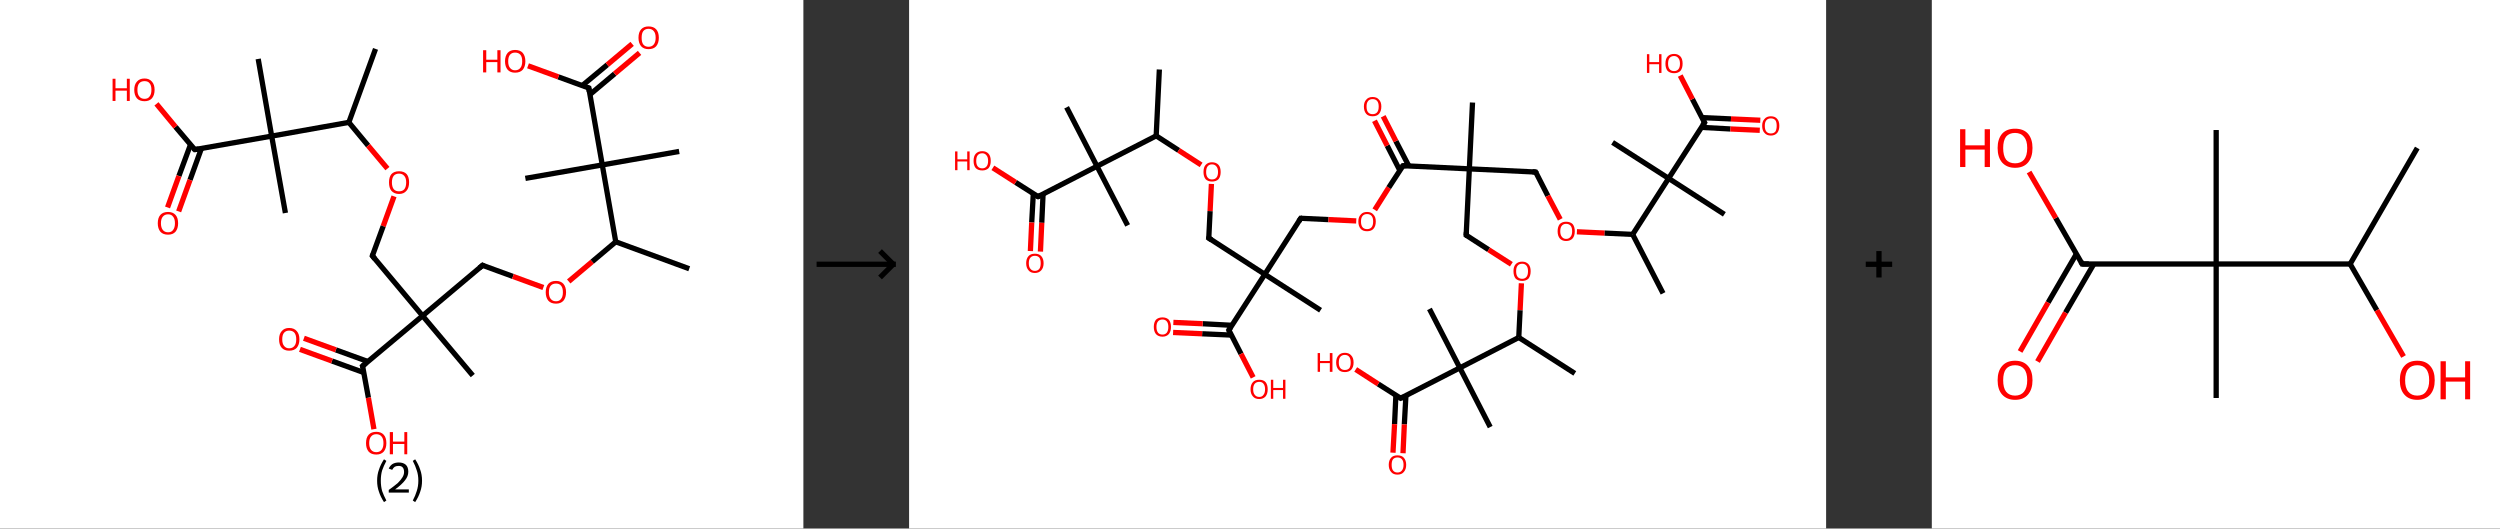 <?xml version='1.0' encoding='ASCII' standalone='yes'?>
<svg xmlns="http://www.w3.org/2000/svg" xmlns:xlink="http://www.w3.org/1999/xlink" version="1.1" width="946.0px" viewBox="0 0 946.0 200.0" height="200.0px">
  <rect x="0" y="0" width="946.0" height="200.0" fill="#333333" stroke="none"/>
  <g>
    <g transform="translate(0, 0) scale(1 1) "><!-- END OF HEADER -->
<rect style="opacity:1.0;fill:#FFFFFF;stroke:none" width="304.0" height="200.0" x="0.0" y="0.0"> </rect>
<path class="bond-0 atom-0 atom-1" d="M 142.1,18.5 L 132.0,46.3" style="fill:none;fill-rule:evenodd;stroke:#000000;stroke-width:2.0px;stroke-linecap:butt;stroke-linejoin:miter;stroke-opacity:1"/>
<path class="bond-1 atom-1 atom-2" d="M 132.0,46.3 L 139.3,55.1" style="fill:none;fill-rule:evenodd;stroke:#000000;stroke-width:2.0px;stroke-linecap:butt;stroke-linejoin:miter;stroke-opacity:1"/>
<path class="bond-1 atom-1 atom-2" d="M 139.3,55.1 L 146.6,63.8" style="fill:none;fill-rule:evenodd;stroke:#FF0000;stroke-width:2.0px;stroke-linecap:butt;stroke-linejoin:miter;stroke-opacity:1"/>
<path class="bond-2 atom-2 atom-3" d="M 149.1,74.3 L 145.0,85.6" style="fill:none;fill-rule:evenodd;stroke:#FF0000;stroke-width:2.0px;stroke-linecap:butt;stroke-linejoin:miter;stroke-opacity:1"/>
<path class="bond-2 atom-2 atom-3" d="M 145.0,85.6 L 140.9,96.8" style="fill:none;fill-rule:evenodd;stroke:#000000;stroke-width:2.0px;stroke-linecap:butt;stroke-linejoin:miter;stroke-opacity:1"/>
<path class="bond-3 atom-3 atom-4" d="M 140.9,96.8 L 159.9,119.5" style="fill:none;fill-rule:evenodd;stroke:#000000;stroke-width:2.0px;stroke-linecap:butt;stroke-linejoin:miter;stroke-opacity:1"/>
<path class="bond-4 atom-4 atom-5" d="M 159.9,119.5 L 178.9,142.1" style="fill:none;fill-rule:evenodd;stroke:#000000;stroke-width:2.0px;stroke-linecap:butt;stroke-linejoin:miter;stroke-opacity:1"/>
<path class="bond-5 atom-4 atom-6" d="M 159.9,119.5 L 182.6,100.4" style="fill:none;fill-rule:evenodd;stroke:#000000;stroke-width:2.0px;stroke-linecap:butt;stroke-linejoin:miter;stroke-opacity:1"/>
<path class="bond-6 atom-6 atom-7" d="M 182.6,100.4 L 194.1,104.6" style="fill:none;fill-rule:evenodd;stroke:#000000;stroke-width:2.0px;stroke-linecap:butt;stroke-linejoin:miter;stroke-opacity:1"/>
<path class="bond-6 atom-6 atom-7" d="M 194.1,104.6 L 205.6,108.8" style="fill:none;fill-rule:evenodd;stroke:#FF0000;stroke-width:2.0px;stroke-linecap:butt;stroke-linejoin:miter;stroke-opacity:1"/>
<path class="bond-7 atom-7 atom-8" d="M 215.2,106.5 L 224.1,99.0" style="fill:none;fill-rule:evenodd;stroke:#FF0000;stroke-width:2.0px;stroke-linecap:butt;stroke-linejoin:miter;stroke-opacity:1"/>
<path class="bond-7 atom-7 atom-8" d="M 224.1,99.0 L 233.0,91.5" style="fill:none;fill-rule:evenodd;stroke:#000000;stroke-width:2.0px;stroke-linecap:butt;stroke-linejoin:miter;stroke-opacity:1"/>
<path class="bond-8 atom-8 atom-9" d="M 233.0,91.5 L 260.8,101.7" style="fill:none;fill-rule:evenodd;stroke:#000000;stroke-width:2.0px;stroke-linecap:butt;stroke-linejoin:miter;stroke-opacity:1"/>
<path class="bond-9 atom-8 atom-10" d="M 233.0,91.5 L 227.9,62.4" style="fill:none;fill-rule:evenodd;stroke:#000000;stroke-width:2.0px;stroke-linecap:butt;stroke-linejoin:miter;stroke-opacity:1"/>
<path class="bond-10 atom-10 atom-11" d="M 227.9,62.4 L 198.8,67.5" style="fill:none;fill-rule:evenodd;stroke:#000000;stroke-width:2.0px;stroke-linecap:butt;stroke-linejoin:miter;stroke-opacity:1"/>
<path class="bond-11 atom-10 atom-12" d="M 227.9,62.4 L 257.0,57.3" style="fill:none;fill-rule:evenodd;stroke:#000000;stroke-width:2.0px;stroke-linecap:butt;stroke-linejoin:miter;stroke-opacity:1"/>
<path class="bond-12 atom-10 atom-13" d="M 227.9,62.4 L 222.8,33.3" style="fill:none;fill-rule:evenodd;stroke:#000000;stroke-width:2.0px;stroke-linecap:butt;stroke-linejoin:miter;stroke-opacity:1"/>
<path class="bond-13 atom-13 atom-14" d="M 223.2,35.8 L 232.6,27.9" style="fill:none;fill-rule:evenodd;stroke:#000000;stroke-width:2.0px;stroke-linecap:butt;stroke-linejoin:miter;stroke-opacity:1"/>
<path class="bond-13 atom-13 atom-14" d="M 232.6,27.9 L 242.0,20.0" style="fill:none;fill-rule:evenodd;stroke:#FF0000;stroke-width:2.0px;stroke-linecap:butt;stroke-linejoin:miter;stroke-opacity:1"/>
<path class="bond-13 atom-13 atom-14" d="M 220.3,32.4 L 229.8,24.5" style="fill:none;fill-rule:evenodd;stroke:#000000;stroke-width:2.0px;stroke-linecap:butt;stroke-linejoin:miter;stroke-opacity:1"/>
<path class="bond-13 atom-13 atom-14" d="M 229.8,24.5 L 239.2,16.6" style="fill:none;fill-rule:evenodd;stroke:#FF0000;stroke-width:2.0px;stroke-linecap:butt;stroke-linejoin:miter;stroke-opacity:1"/>
<path class="bond-14 atom-13 atom-15" d="M 222.8,33.3 L 211.3,29.1" style="fill:none;fill-rule:evenodd;stroke:#000000;stroke-width:2.0px;stroke-linecap:butt;stroke-linejoin:miter;stroke-opacity:1"/>
<path class="bond-14 atom-13 atom-15" d="M 211.3,29.1 L 199.8,24.9" style="fill:none;fill-rule:evenodd;stroke:#FF0000;stroke-width:2.0px;stroke-linecap:butt;stroke-linejoin:miter;stroke-opacity:1"/>
<path class="bond-15 atom-4 atom-16" d="M 159.9,119.5 L 137.2,138.5" style="fill:none;fill-rule:evenodd;stroke:#000000;stroke-width:2.0px;stroke-linecap:butt;stroke-linejoin:miter;stroke-opacity:1"/>
<path class="bond-16 atom-16 atom-17" d="M 139.2,136.8 L 127.1,132.4" style="fill:none;fill-rule:evenodd;stroke:#000000;stroke-width:2.0px;stroke-linecap:butt;stroke-linejoin:miter;stroke-opacity:1"/>
<path class="bond-16 atom-16 atom-17" d="M 127.1,132.4 L 115.0,128.0" style="fill:none;fill-rule:evenodd;stroke:#FF0000;stroke-width:2.0px;stroke-linecap:butt;stroke-linejoin:miter;stroke-opacity:1"/>
<path class="bond-16 atom-16 atom-17" d="M 137.7,141.0 L 125.6,136.6" style="fill:none;fill-rule:evenodd;stroke:#000000;stroke-width:2.0px;stroke-linecap:butt;stroke-linejoin:miter;stroke-opacity:1"/>
<path class="bond-16 atom-16 atom-17" d="M 125.6,136.6 L 113.5,132.2" style="fill:none;fill-rule:evenodd;stroke:#FF0000;stroke-width:2.0px;stroke-linecap:butt;stroke-linejoin:miter;stroke-opacity:1"/>
<path class="bond-17 atom-16 atom-18" d="M 137.2,138.5 L 139.4,150.5" style="fill:none;fill-rule:evenodd;stroke:#000000;stroke-width:2.0px;stroke-linecap:butt;stroke-linejoin:miter;stroke-opacity:1"/>
<path class="bond-17 atom-16 atom-18" d="M 139.4,150.5 L 141.5,162.4" style="fill:none;fill-rule:evenodd;stroke:#FF0000;stroke-width:2.0px;stroke-linecap:butt;stroke-linejoin:miter;stroke-opacity:1"/>
<path class="bond-18 atom-1 atom-19" d="M 132.0,46.3 L 102.8,51.5" style="fill:none;fill-rule:evenodd;stroke:#000000;stroke-width:2.0px;stroke-linecap:butt;stroke-linejoin:miter;stroke-opacity:1"/>
<path class="bond-19 atom-19 atom-20" d="M 102.8,51.5 L 97.7,22.3" style="fill:none;fill-rule:evenodd;stroke:#000000;stroke-width:2.0px;stroke-linecap:butt;stroke-linejoin:miter;stroke-opacity:1"/>
<path class="bond-20 atom-19 atom-21" d="M 102.8,51.5 L 108.0,80.6" style="fill:none;fill-rule:evenodd;stroke:#000000;stroke-width:2.0px;stroke-linecap:butt;stroke-linejoin:miter;stroke-opacity:1"/>
<path class="bond-21 atom-19 atom-22" d="M 102.8,51.5 L 73.7,56.6" style="fill:none;fill-rule:evenodd;stroke:#000000;stroke-width:2.0px;stroke-linecap:butt;stroke-linejoin:miter;stroke-opacity:1"/>
<path class="bond-22 atom-22 atom-23" d="M 72.1,54.7 L 67.7,66.6" style="fill:none;fill-rule:evenodd;stroke:#000000;stroke-width:2.0px;stroke-linecap:butt;stroke-linejoin:miter;stroke-opacity:1"/>
<path class="bond-22 atom-22 atom-23" d="M 67.7,66.6 L 63.4,78.5" style="fill:none;fill-rule:evenodd;stroke:#FF0000;stroke-width:2.0px;stroke-linecap:butt;stroke-linejoin:miter;stroke-opacity:1"/>
<path class="bond-22 atom-22 atom-23" d="M 76.2,56.2 L 71.9,68.1" style="fill:none;fill-rule:evenodd;stroke:#000000;stroke-width:2.0px;stroke-linecap:butt;stroke-linejoin:miter;stroke-opacity:1"/>
<path class="bond-22 atom-22 atom-23" d="M 71.9,68.1 L 67.6,80.0" style="fill:none;fill-rule:evenodd;stroke:#FF0000;stroke-width:2.0px;stroke-linecap:butt;stroke-linejoin:miter;stroke-opacity:1"/>
<path class="bond-23 atom-22 atom-24" d="M 73.7,56.6 L 66.4,48.0" style="fill:none;fill-rule:evenodd;stroke:#000000;stroke-width:2.0px;stroke-linecap:butt;stroke-linejoin:miter;stroke-opacity:1"/>
<path class="bond-23 atom-22 atom-24" d="M 66.4,48.0 L 59.2,39.3" style="fill:none;fill-rule:evenodd;stroke:#FF0000;stroke-width:2.0px;stroke-linecap:butt;stroke-linejoin:miter;stroke-opacity:1"/>
<path d="M 141.1,96.2 L 140.9,96.8 L 141.8,97.9" style="fill:none;stroke:#000000;stroke-width:2.0px;stroke-linecap:butt;stroke-linejoin:miter;stroke-opacity:1;"/>
<path d="M 181.4,101.4 L 182.6,100.4 L 183.1,100.7" style="fill:none;stroke:#000000;stroke-width:2.0px;stroke-linecap:butt;stroke-linejoin:miter;stroke-opacity:1;"/>
<path d="M 223.0,34.7 L 222.8,33.3 L 222.2,33.1" style="fill:none;stroke:#000000;stroke-width:2.0px;stroke-linecap:butt;stroke-linejoin:miter;stroke-opacity:1;"/>
<path d="M 138.4,137.5 L 137.2,138.5 L 137.4,139.1" style="fill:none;stroke:#000000;stroke-width:2.0px;stroke-linecap:butt;stroke-linejoin:miter;stroke-opacity:1;"/>
<path d="M 75.2,56.4 L 73.7,56.6 L 73.3,56.2" style="fill:none;stroke:#000000;stroke-width:2.0px;stroke-linecap:butt;stroke-linejoin:miter;stroke-opacity:1;"/>
<path class="atom-2" d="M 147.2 69.0 Q 147.2 67.0, 148.1 65.9 Q 149.1 64.8, 151.0 64.8 Q 152.9 64.8, 153.9 65.9 Q 154.8 67.0, 154.8 69.0 Q 154.8 71.1, 153.8 72.2 Q 152.8 73.4, 151.0 73.4 Q 149.2 73.4, 148.1 72.2 Q 147.2 71.1, 147.2 69.0 M 151.0 72.4 Q 152.3 72.4, 153.0 71.6 Q 153.7 70.7, 153.7 69.0 Q 153.7 67.4, 153.0 66.6 Q 152.3 65.7, 151.0 65.7 Q 149.7 65.7, 149.0 66.5 Q 148.3 67.4, 148.3 69.0 Q 148.3 70.7, 149.0 71.6 Q 149.7 72.4, 151.0 72.4 " fill="#FF0000"/>
<path class="atom-7" d="M 206.5 110.6 Q 206.5 108.6, 207.5 107.4 Q 208.5 106.3, 210.4 106.3 Q 212.2 106.3, 213.2 107.4 Q 214.2 108.6, 214.2 110.6 Q 214.2 112.6, 213.2 113.8 Q 212.2 114.9, 210.4 114.9 Q 208.5 114.9, 207.5 113.8 Q 206.5 112.6, 206.5 110.6 M 210.4 114.0 Q 211.7 114.0, 212.3 113.1 Q 213.0 112.3, 213.0 110.6 Q 213.0 108.9, 212.3 108.1 Q 211.7 107.3, 210.4 107.3 Q 209.1 107.3, 208.4 108.1 Q 207.7 108.9, 207.7 110.6 Q 207.7 112.3, 208.4 113.1 Q 209.1 114.0, 210.4 114.0 " fill="#FF0000"/>
<path class="atom-14" d="M 241.6 14.3 Q 241.6 12.2, 242.6 11.1 Q 243.6 10.0, 245.4 10.0 Q 247.3 10.0, 248.3 11.1 Q 249.3 12.2, 249.3 14.3 Q 249.3 16.3, 248.3 17.5 Q 247.3 18.6, 245.4 18.6 Q 243.6 18.6, 242.6 17.5 Q 241.6 16.3, 241.6 14.3 M 245.4 17.7 Q 246.7 17.7, 247.4 16.8 Q 248.1 15.9, 248.1 14.3 Q 248.1 12.6, 247.4 11.8 Q 246.7 10.9, 245.4 10.9 Q 244.1 10.9, 243.4 11.8 Q 242.8 12.6, 242.8 14.3 Q 242.8 16.0, 243.4 16.8 Q 244.1 17.7, 245.4 17.7 " fill="#FF0000"/>
<path class="atom-15" d="M 182.8 19.0 L 184.0 19.0 L 184.0 22.6 L 188.2 22.6 L 188.2 19.0 L 189.4 19.0 L 189.4 27.4 L 188.2 27.4 L 188.2 23.5 L 184.0 23.5 L 184.0 27.4 L 182.8 27.4 L 182.8 19.0 " fill="#FF0000"/>
<path class="atom-15" d="M 191.1 23.2 Q 191.1 21.2, 192.1 20.0 Q 193.1 18.9, 194.9 18.9 Q 196.8 18.9, 197.8 20.0 Q 198.8 21.2, 198.8 23.2 Q 198.8 25.2, 197.8 26.4 Q 196.8 27.5, 194.9 27.5 Q 193.1 27.5, 192.1 26.4 Q 191.1 25.2, 191.1 23.2 M 194.9 26.6 Q 196.2 26.6, 196.9 25.7 Q 197.6 24.9, 197.6 23.2 Q 197.6 21.5, 196.9 20.7 Q 196.2 19.9, 194.9 19.9 Q 193.7 19.9, 193.0 20.7 Q 192.3 21.5, 192.3 23.2 Q 192.3 24.9, 193.0 25.7 Q 193.7 26.6, 194.9 26.6 " fill="#FF0000"/>
<path class="atom-17" d="M 105.6 128.4 Q 105.6 126.4, 106.6 125.3 Q 107.6 124.1, 109.4 124.1 Q 111.3 124.1, 112.3 125.3 Q 113.3 126.4, 113.3 128.4 Q 113.3 130.4, 112.3 131.6 Q 111.3 132.7, 109.4 132.7 Q 107.6 132.7, 106.6 131.6 Q 105.6 130.5, 105.6 128.4 M 109.4 131.8 Q 110.7 131.8, 111.4 130.9 Q 112.1 130.1, 112.1 128.4 Q 112.1 126.8, 111.4 125.9 Q 110.7 125.1, 109.4 125.1 Q 108.2 125.1, 107.5 125.9 Q 106.8 126.7, 106.8 128.4 Q 106.8 130.1, 107.5 130.9 Q 108.2 131.8, 109.4 131.8 " fill="#FF0000"/>
<path class="atom-18" d="M 138.5 167.7 Q 138.5 165.6, 139.5 164.5 Q 140.5 163.4, 142.4 163.4 Q 144.2 163.4, 145.2 164.5 Q 146.2 165.6, 146.2 167.7 Q 146.2 169.7, 145.2 170.9 Q 144.2 172.0, 142.4 172.0 Q 140.5 172.0, 139.5 170.9 Q 138.5 169.7, 138.5 167.7 M 142.4 171.1 Q 143.7 171.1, 144.4 170.2 Q 145.1 169.3, 145.1 167.7 Q 145.1 166.0, 144.4 165.2 Q 143.7 164.3, 142.4 164.3 Q 141.1 164.3, 140.4 165.2 Q 139.7 166.0, 139.7 167.7 Q 139.7 169.3, 140.4 170.2 Q 141.1 171.1, 142.4 171.1 " fill="#FF0000"/>
<path class="atom-18" d="M 147.5 163.5 L 148.7 163.5 L 148.7 167.1 L 153.0 167.1 L 153.0 163.5 L 154.1 163.5 L 154.1 171.9 L 153.0 171.9 L 153.0 168.0 L 148.7 168.0 L 148.7 171.9 L 147.5 171.9 L 147.5 163.5 " fill="#FF0000"/>
<path class="atom-23" d="M 59.7 84.5 Q 59.7 82.4, 60.7 81.3 Q 61.7 80.2, 63.6 80.2 Q 65.4 80.2, 66.4 81.3 Q 67.4 82.4, 67.4 84.5 Q 67.4 86.5, 66.4 87.7 Q 65.4 88.8, 63.6 88.8 Q 61.7 88.8, 60.7 87.7 Q 59.7 86.5, 59.7 84.5 M 63.6 87.9 Q 64.9 87.9, 65.5 87.0 Q 66.2 86.1, 66.2 84.5 Q 66.2 82.8, 65.5 82.0 Q 64.9 81.1, 63.6 81.1 Q 62.3 81.1, 61.6 82.0 Q 60.9 82.8, 60.9 84.5 Q 60.9 86.1, 61.6 87.0 Q 62.3 87.9, 63.6 87.9 " fill="#FF0000"/>
<path class="atom-24" d="M 42.6 29.8 L 43.7 29.8 L 43.7 33.4 L 48.0 33.4 L 48.0 29.8 L 49.1 29.8 L 49.1 38.2 L 48.0 38.2 L 48.0 34.3 L 43.7 34.3 L 43.7 38.2 L 42.6 38.2 L 42.6 29.8 " fill="#FF0000"/>
<path class="atom-24" d="M 50.8 34.0 Q 50.8 32.0, 51.8 30.9 Q 52.8 29.7, 54.7 29.7 Q 56.5 29.7, 57.5 30.9 Q 58.5 32.0, 58.5 34.0 Q 58.5 36.0, 57.5 37.2 Q 56.5 38.3, 54.7 38.3 Q 52.8 38.3, 51.8 37.2 Q 50.8 36.0, 50.8 34.0 M 54.7 37.4 Q 56.0 37.4, 56.6 36.5 Q 57.3 35.7, 57.3 34.0 Q 57.3 32.3, 56.6 31.5 Q 56.0 30.7, 54.7 30.7 Q 53.4 30.7, 52.7 31.5 Q 52.0 32.3, 52.0 34.0 Q 52.0 35.7, 52.7 36.5 Q 53.4 37.4, 54.7 37.4 " fill="#FF0000"/>
<path class="legend" d="M 142.7 181.9 Q 142.7 179.6, 143.4 177.7 Q 144.0 175.8, 145.3 173.8 L 146.2 174.4 Q 145.2 176.3, 144.6 178.0 Q 144.1 179.7, 144.1 181.9 Q 144.1 184.0, 144.6 185.8 Q 145.2 187.5, 146.2 189.4 L 145.3 190.0 Q 144.0 188.0, 143.4 186.1 Q 142.7 184.2, 142.7 181.9 " fill="#000000"/>
<path class="legend" d="M 147.1 177.3 Q 147.6 176.2, 148.5 175.6 Q 149.5 175.0, 150.9 175.0 Q 152.6 175.0, 153.6 175.9 Q 154.5 176.8, 154.5 178.5 Q 154.5 180.2, 153.3 181.7 Q 152.1 183.3, 149.5 185.2 L 154.7 185.2 L 154.7 186.4 L 147.1 186.4 L 147.1 185.4 Q 149.2 183.9, 150.5 182.8 Q 151.7 181.6, 152.3 180.6 Q 152.9 179.6, 152.9 178.6 Q 152.9 177.5, 152.4 176.9 Q 151.9 176.3, 150.9 176.3 Q 150.0 176.3, 149.4 176.6 Q 148.8 177.0, 148.4 177.8 L 147.1 177.3 " fill="#000000"/>
<path class="legend" d="M 159.7 181.9 Q 159.7 184.2, 159.0 186.1 Q 158.4 188.0, 157.1 190.0 L 156.2 189.4 Q 157.2 187.5, 157.7 185.8 Q 158.3 184.0, 158.3 181.9 Q 158.3 179.7, 157.7 178.0 Q 157.2 176.3, 156.2 174.4 L 157.1 173.8 Q 158.4 175.8, 159.0 177.7 Q 159.7 179.6, 159.7 181.9 " fill="#000000"/>
</g>
    <g transform="translate(304.0, 0) scale(1 1) "><line x1="5" y1="100" x2="35" y2="100" style="stroke:rgb(0,0,0);stroke-width:2"/>
  <line x1="34" y1="100" x2="29" y2="95" style="stroke:rgb(0,0,0);stroke-width:2"/>
  <line x1="34" y1="100" x2="29" y2="105" style="stroke:rgb(0,0,0);stroke-width:2"/>
</g>
    <g transform="translate(344.0, 0) scale(1 1) "><!-- END OF HEADER -->
<rect style="opacity:1.0;fill:#FFFFFF;stroke:none" width="347.0" height="200.0" x="0.0" y="0.0"> </rect>
<path class="bond-0 atom-0 atom-1" d="M 94.7,26.3 L 93.5,51.4" style="fill:none;fill-rule:evenodd;stroke:#000000;stroke-width:2.0px;stroke-linecap:butt;stroke-linejoin:miter;stroke-opacity:1"/>
<path class="bond-1 atom-1 atom-2" d="M 93.5,51.4 L 102.0,56.9" style="fill:none;fill-rule:evenodd;stroke:#000000;stroke-width:2.0px;stroke-linecap:butt;stroke-linejoin:miter;stroke-opacity:1"/>
<path class="bond-1 atom-1 atom-2" d="M 102.0,56.9 L 110.5,62.4" style="fill:none;fill-rule:evenodd;stroke:#FF0000;stroke-width:2.0px;stroke-linecap:butt;stroke-linejoin:miter;stroke-opacity:1"/>
<path class="bond-2 atom-2 atom-3" d="M 114.4,69.6 L 113.9,79.9" style="fill:none;fill-rule:evenodd;stroke:#FF0000;stroke-width:2.0px;stroke-linecap:butt;stroke-linejoin:miter;stroke-opacity:1"/>
<path class="bond-2 atom-2 atom-3" d="M 113.9,79.9 L 113.4,90.1" style="fill:none;fill-rule:evenodd;stroke:#000000;stroke-width:2.0px;stroke-linecap:butt;stroke-linejoin:miter;stroke-opacity:1"/>
<path class="bond-3 atom-3 atom-4" d="M 113.4,90.1 L 134.6,103.8" style="fill:none;fill-rule:evenodd;stroke:#000000;stroke-width:2.0px;stroke-linecap:butt;stroke-linejoin:miter;stroke-opacity:1"/>
<path class="bond-4 atom-4 atom-5" d="M 134.6,103.8 L 155.7,117.4" style="fill:none;fill-rule:evenodd;stroke:#000000;stroke-width:2.0px;stroke-linecap:butt;stroke-linejoin:miter;stroke-opacity:1"/>
<path class="bond-5 atom-4 atom-6" d="M 134.6,103.8 L 148.2,82.6" style="fill:none;fill-rule:evenodd;stroke:#000000;stroke-width:2.0px;stroke-linecap:butt;stroke-linejoin:miter;stroke-opacity:1"/>
<path class="bond-6 atom-6 atom-7" d="M 148.2,82.6 L 158.7,83.1" style="fill:none;fill-rule:evenodd;stroke:#000000;stroke-width:2.0px;stroke-linecap:butt;stroke-linejoin:miter;stroke-opacity:1"/>
<path class="bond-6 atom-6 atom-7" d="M 158.7,83.1 L 169.2,83.6" style="fill:none;fill-rule:evenodd;stroke:#FF0000;stroke-width:2.0px;stroke-linecap:butt;stroke-linejoin:miter;stroke-opacity:1"/>
<path class="bond-7 atom-7 atom-8" d="M 176.2,79.4 L 181.5,71.0" style="fill:none;fill-rule:evenodd;stroke:#FF0000;stroke-width:2.0px;stroke-linecap:butt;stroke-linejoin:miter;stroke-opacity:1"/>
<path class="bond-7 atom-7 atom-8" d="M 181.5,71.0 L 186.9,62.7" style="fill:none;fill-rule:evenodd;stroke:#000000;stroke-width:2.0px;stroke-linecap:butt;stroke-linejoin:miter;stroke-opacity:1"/>
<path class="bond-8 atom-8 atom-9" d="M 189.1,62.8 L 184.2,53.4" style="fill:none;fill-rule:evenodd;stroke:#000000;stroke-width:2.0px;stroke-linecap:butt;stroke-linejoin:miter;stroke-opacity:1"/>
<path class="bond-8 atom-8 atom-9" d="M 184.2,53.4 L 179.4,44.0" style="fill:none;fill-rule:evenodd;stroke:#FF0000;stroke-width:2.0px;stroke-linecap:butt;stroke-linejoin:miter;stroke-opacity:1"/>
<path class="bond-8 atom-8 atom-9" d="M 185.7,64.5 L 180.9,55.1" style="fill:none;fill-rule:evenodd;stroke:#000000;stroke-width:2.0px;stroke-linecap:butt;stroke-linejoin:miter;stroke-opacity:1"/>
<path class="bond-8 atom-8 atom-9" d="M 180.9,55.1 L 176.1,45.7" style="fill:none;fill-rule:evenodd;stroke:#FF0000;stroke-width:2.0px;stroke-linecap:butt;stroke-linejoin:miter;stroke-opacity:1"/>
<path class="bond-9 atom-8 atom-10" d="M 186.9,62.7 L 212.0,63.9" style="fill:none;fill-rule:evenodd;stroke:#000000;stroke-width:2.0px;stroke-linecap:butt;stroke-linejoin:miter;stroke-opacity:1"/>
<path class="bond-10 atom-10 atom-11" d="M 212.0,63.9 L 213.2,38.8" style="fill:none;fill-rule:evenodd;stroke:#000000;stroke-width:2.0px;stroke-linecap:butt;stroke-linejoin:miter;stroke-opacity:1"/>
<path class="bond-11 atom-10 atom-12" d="M 212.0,63.9 L 210.8,89.0" style="fill:none;fill-rule:evenodd;stroke:#000000;stroke-width:2.0px;stroke-linecap:butt;stroke-linejoin:miter;stroke-opacity:1"/>
<path class="bond-12 atom-12 atom-13" d="M 210.8,89.0 L 219.3,94.5" style="fill:none;fill-rule:evenodd;stroke:#000000;stroke-width:2.0px;stroke-linecap:butt;stroke-linejoin:miter;stroke-opacity:1"/>
<path class="bond-12 atom-12 atom-13" d="M 219.3,94.5 L 227.9,100.0" style="fill:none;fill-rule:evenodd;stroke:#FF0000;stroke-width:2.0px;stroke-linecap:butt;stroke-linejoin:miter;stroke-opacity:1"/>
<path class="bond-13 atom-13 atom-14" d="M 231.7,107.2 L 231.2,117.4" style="fill:none;fill-rule:evenodd;stroke:#FF0000;stroke-width:2.0px;stroke-linecap:butt;stroke-linejoin:miter;stroke-opacity:1"/>
<path class="bond-13 atom-13 atom-14" d="M 231.2,117.4 L 230.7,127.7" style="fill:none;fill-rule:evenodd;stroke:#000000;stroke-width:2.0px;stroke-linecap:butt;stroke-linejoin:miter;stroke-opacity:1"/>
<path class="bond-14 atom-14 atom-15" d="M 230.7,127.7 L 251.9,141.3" style="fill:none;fill-rule:evenodd;stroke:#000000;stroke-width:2.0px;stroke-linecap:butt;stroke-linejoin:miter;stroke-opacity:1"/>
<path class="bond-15 atom-14 atom-16" d="M 230.7,127.7 L 208.4,139.2" style="fill:none;fill-rule:evenodd;stroke:#000000;stroke-width:2.0px;stroke-linecap:butt;stroke-linejoin:miter;stroke-opacity:1"/>
<path class="bond-16 atom-16 atom-17" d="M 208.4,139.2 L 196.9,116.9" style="fill:none;fill-rule:evenodd;stroke:#000000;stroke-width:2.0px;stroke-linecap:butt;stroke-linejoin:miter;stroke-opacity:1"/>
<path class="bond-17 atom-16 atom-18" d="M 208.4,139.2 L 219.9,161.6" style="fill:none;fill-rule:evenodd;stroke:#000000;stroke-width:2.0px;stroke-linecap:butt;stroke-linejoin:miter;stroke-opacity:1"/>
<path class="bond-18 atom-16 atom-19" d="M 208.4,139.2 L 186.0,150.7" style="fill:none;fill-rule:evenodd;stroke:#000000;stroke-width:2.0px;stroke-linecap:butt;stroke-linejoin:miter;stroke-opacity:1"/>
<path class="bond-19 atom-19 atom-20" d="M 184.2,149.6 L 183.7,160.5" style="fill:none;fill-rule:evenodd;stroke:#000000;stroke-width:2.0px;stroke-linecap:butt;stroke-linejoin:miter;stroke-opacity:1"/>
<path class="bond-19 atom-19 atom-20" d="M 183.7,160.5 L 183.1,171.3" style="fill:none;fill-rule:evenodd;stroke:#FF0000;stroke-width:2.0px;stroke-linecap:butt;stroke-linejoin:miter;stroke-opacity:1"/>
<path class="bond-19 atom-19 atom-20" d="M 188.0,149.7 L 187.4,160.6" style="fill:none;fill-rule:evenodd;stroke:#000000;stroke-width:2.0px;stroke-linecap:butt;stroke-linejoin:miter;stroke-opacity:1"/>
<path class="bond-19 atom-19 atom-20" d="M 187.4,160.6 L 186.9,171.5" style="fill:none;fill-rule:evenodd;stroke:#FF0000;stroke-width:2.0px;stroke-linecap:butt;stroke-linejoin:miter;stroke-opacity:1"/>
<path class="bond-20 atom-19 atom-21" d="M 186.0,150.7 L 177.5,145.3" style="fill:none;fill-rule:evenodd;stroke:#000000;stroke-width:2.0px;stroke-linecap:butt;stroke-linejoin:miter;stroke-opacity:1"/>
<path class="bond-20 atom-19 atom-21" d="M 177.5,145.3 L 169.0,139.8" style="fill:none;fill-rule:evenodd;stroke:#FF0000;stroke-width:2.0px;stroke-linecap:butt;stroke-linejoin:miter;stroke-opacity:1"/>
<path class="bond-21 atom-10 atom-22" d="M 212.0,63.9 L 237.1,65.1" style="fill:none;fill-rule:evenodd;stroke:#000000;stroke-width:2.0px;stroke-linecap:butt;stroke-linejoin:miter;stroke-opacity:1"/>
<path class="bond-22 atom-22 atom-23" d="M 237.1,65.1 L 241.7,74.1" style="fill:none;fill-rule:evenodd;stroke:#000000;stroke-width:2.0px;stroke-linecap:butt;stroke-linejoin:miter;stroke-opacity:1"/>
<path class="bond-22 atom-22 atom-23" d="M 241.7,74.1 L 246.4,83.0" style="fill:none;fill-rule:evenodd;stroke:#FF0000;stroke-width:2.0px;stroke-linecap:butt;stroke-linejoin:miter;stroke-opacity:1"/>
<path class="bond-23 atom-23 atom-24" d="M 252.7,87.7 L 263.2,88.2" style="fill:none;fill-rule:evenodd;stroke:#FF0000;stroke-width:2.0px;stroke-linecap:butt;stroke-linejoin:miter;stroke-opacity:1"/>
<path class="bond-23 atom-23 atom-24" d="M 263.2,88.2 L 273.8,88.7" style="fill:none;fill-rule:evenodd;stroke:#000000;stroke-width:2.0px;stroke-linecap:butt;stroke-linejoin:miter;stroke-opacity:1"/>
<path class="bond-24 atom-24 atom-25" d="M 273.8,88.7 L 285.3,111.0" style="fill:none;fill-rule:evenodd;stroke:#000000;stroke-width:2.0px;stroke-linecap:butt;stroke-linejoin:miter;stroke-opacity:1"/>
<path class="bond-25 atom-24 atom-26" d="M 273.8,88.7 L 287.4,67.5" style="fill:none;fill-rule:evenodd;stroke:#000000;stroke-width:2.0px;stroke-linecap:butt;stroke-linejoin:miter;stroke-opacity:1"/>
<path class="bond-26 atom-26 atom-27" d="M 287.4,67.5 L 266.2,53.9" style="fill:none;fill-rule:evenodd;stroke:#000000;stroke-width:2.0px;stroke-linecap:butt;stroke-linejoin:miter;stroke-opacity:1"/>
<path class="bond-27 atom-26 atom-28" d="M 287.4,67.5 L 308.5,81.1" style="fill:none;fill-rule:evenodd;stroke:#000000;stroke-width:2.0px;stroke-linecap:butt;stroke-linejoin:miter;stroke-opacity:1"/>
<path class="bond-28 atom-26 atom-29" d="M 287.4,67.5 L 301.0,46.4" style="fill:none;fill-rule:evenodd;stroke:#000000;stroke-width:2.0px;stroke-linecap:butt;stroke-linejoin:miter;stroke-opacity:1"/>
<path class="bond-29 atom-29 atom-30" d="M 299.8,48.2 L 310.8,48.8" style="fill:none;fill-rule:evenodd;stroke:#000000;stroke-width:2.0px;stroke-linecap:butt;stroke-linejoin:miter;stroke-opacity:1"/>
<path class="bond-29 atom-29 atom-30" d="M 310.8,48.8 L 321.9,49.3" style="fill:none;fill-rule:evenodd;stroke:#FF0000;stroke-width:2.0px;stroke-linecap:butt;stroke-linejoin:miter;stroke-opacity:1"/>
<path class="bond-29 atom-29 atom-30" d="M 300.0,44.5 L 311.0,45.0" style="fill:none;fill-rule:evenodd;stroke:#000000;stroke-width:2.0px;stroke-linecap:butt;stroke-linejoin:miter;stroke-opacity:1"/>
<path class="bond-29 atom-29 atom-30" d="M 311.0,45.0 L 322.1,45.5" style="fill:none;fill-rule:evenodd;stroke:#FF0000;stroke-width:2.0px;stroke-linecap:butt;stroke-linejoin:miter;stroke-opacity:1"/>
<path class="bond-30 atom-29 atom-31" d="M 301.0,46.4 L 296.4,37.5" style="fill:none;fill-rule:evenodd;stroke:#000000;stroke-width:2.0px;stroke-linecap:butt;stroke-linejoin:miter;stroke-opacity:1"/>
<path class="bond-30 atom-29 atom-31" d="M 296.4,37.5 L 291.8,28.6" style="fill:none;fill-rule:evenodd;stroke:#FF0000;stroke-width:2.0px;stroke-linecap:butt;stroke-linejoin:miter;stroke-opacity:1"/>
<path class="bond-31 atom-4 atom-32" d="M 134.6,103.8 L 121.0,124.9" style="fill:none;fill-rule:evenodd;stroke:#000000;stroke-width:2.0px;stroke-linecap:butt;stroke-linejoin:miter;stroke-opacity:1"/>
<path class="bond-32 atom-32 atom-33" d="M 122.2,123.1 L 111.1,122.5" style="fill:none;fill-rule:evenodd;stroke:#000000;stroke-width:2.0px;stroke-linecap:butt;stroke-linejoin:miter;stroke-opacity:1"/>
<path class="bond-32 atom-32 atom-33" d="M 111.1,122.5 L 100.0,122.0" style="fill:none;fill-rule:evenodd;stroke:#FF0000;stroke-width:2.0px;stroke-linecap:butt;stroke-linejoin:miter;stroke-opacity:1"/>
<path class="bond-32 atom-32 atom-33" d="M 122.0,126.8 L 110.9,126.3" style="fill:none;fill-rule:evenodd;stroke:#000000;stroke-width:2.0px;stroke-linecap:butt;stroke-linejoin:miter;stroke-opacity:1"/>
<path class="bond-32 atom-32 atom-33" d="M 110.9,126.3 L 99.9,125.8" style="fill:none;fill-rule:evenodd;stroke:#FF0000;stroke-width:2.0px;stroke-linecap:butt;stroke-linejoin:miter;stroke-opacity:1"/>
<path class="bond-33 atom-32 atom-34" d="M 121.0,124.9 L 125.6,133.9" style="fill:none;fill-rule:evenodd;stroke:#000000;stroke-width:2.0px;stroke-linecap:butt;stroke-linejoin:miter;stroke-opacity:1"/>
<path class="bond-33 atom-32 atom-34" d="M 125.6,133.9 L 130.2,142.8" style="fill:none;fill-rule:evenodd;stroke:#FF0000;stroke-width:2.0px;stroke-linecap:butt;stroke-linejoin:miter;stroke-opacity:1"/>
<path class="bond-34 atom-1 atom-35" d="M 93.5,51.4 L 71.1,62.9" style="fill:none;fill-rule:evenodd;stroke:#000000;stroke-width:2.0px;stroke-linecap:butt;stroke-linejoin:miter;stroke-opacity:1"/>
<path class="bond-35 atom-35 atom-36" d="M 71.1,62.9 L 59.6,40.6" style="fill:none;fill-rule:evenodd;stroke:#000000;stroke-width:2.0px;stroke-linecap:butt;stroke-linejoin:miter;stroke-opacity:1"/>
<path class="bond-36 atom-35 atom-37" d="M 71.1,62.9 L 82.7,85.3" style="fill:none;fill-rule:evenodd;stroke:#000000;stroke-width:2.0px;stroke-linecap:butt;stroke-linejoin:miter;stroke-opacity:1"/>
<path class="bond-37 atom-35 atom-38" d="M 71.1,62.9 L 48.8,74.4" style="fill:none;fill-rule:evenodd;stroke:#000000;stroke-width:2.0px;stroke-linecap:butt;stroke-linejoin:miter;stroke-opacity:1"/>
<path class="bond-38 atom-38 atom-39" d="M 47.0,73.3 L 46.4,84.2" style="fill:none;fill-rule:evenodd;stroke:#000000;stroke-width:2.0px;stroke-linecap:butt;stroke-linejoin:miter;stroke-opacity:1"/>
<path class="bond-38 atom-38 atom-39" d="M 46.4,84.2 L 45.9,95.0" style="fill:none;fill-rule:evenodd;stroke:#FF0000;stroke-width:2.0px;stroke-linecap:butt;stroke-linejoin:miter;stroke-opacity:1"/>
<path class="bond-38 atom-38 atom-39" d="M 50.7,73.4 L 50.2,84.3" style="fill:none;fill-rule:evenodd;stroke:#000000;stroke-width:2.0px;stroke-linecap:butt;stroke-linejoin:miter;stroke-opacity:1"/>
<path class="bond-38 atom-38 atom-39" d="M 50.2,84.3 L 49.7,95.2" style="fill:none;fill-rule:evenodd;stroke:#FF0000;stroke-width:2.0px;stroke-linecap:butt;stroke-linejoin:miter;stroke-opacity:1"/>
<path class="bond-39 atom-38 atom-40" d="M 48.8,74.4 L 40.3,69.0" style="fill:none;fill-rule:evenodd;stroke:#000000;stroke-width:2.0px;stroke-linecap:butt;stroke-linejoin:miter;stroke-opacity:1"/>
<path class="bond-39 atom-38 atom-40" d="M 40.3,69.0 L 31.7,63.5" style="fill:none;fill-rule:evenodd;stroke:#FF0000;stroke-width:2.0px;stroke-linecap:butt;stroke-linejoin:miter;stroke-opacity:1"/>
<path d="M 113.5,89.6 L 113.4,90.1 L 114.5,90.8" style="fill:none;stroke:#000000;stroke-width:2.0px;stroke-linecap:butt;stroke-linejoin:miter;stroke-opacity:1;"/>
<path d="M 147.5,83.7 L 148.2,82.6 L 148.7,82.6" style="fill:none;stroke:#000000;stroke-width:2.0px;stroke-linecap:butt;stroke-linejoin:miter;stroke-opacity:1;"/>
<path d="M 186.6,63.1 L 186.9,62.7 L 188.2,62.7" style="fill:none;stroke:#000000;stroke-width:2.0px;stroke-linecap:butt;stroke-linejoin:miter;stroke-opacity:1;"/>
<path d="M 210.9,87.8 L 210.8,89.0 L 211.2,89.3" style="fill:none;stroke:#000000;stroke-width:2.0px;stroke-linecap:butt;stroke-linejoin:miter;stroke-opacity:1;"/>
<path d="M 187.1,150.2 L 186.0,150.7 L 185.6,150.5" style="fill:none;stroke:#000000;stroke-width:2.0px;stroke-linecap:butt;stroke-linejoin:miter;stroke-opacity:1;"/>
<path d="M 235.9,65.0 L 237.1,65.1 L 237.4,65.6" style="fill:none;stroke:#000000;stroke-width:2.0px;stroke-linecap:butt;stroke-linejoin:miter;stroke-opacity:1;"/>
<path d="M 300.3,47.4 L 301.0,46.4 L 300.7,45.9" style="fill:none;stroke:#000000;stroke-width:2.0px;stroke-linecap:butt;stroke-linejoin:miter;stroke-opacity:1;"/>
<path d="M 121.7,123.8 L 121.0,124.9 L 121.2,125.3" style="fill:none;stroke:#000000;stroke-width:2.0px;stroke-linecap:butt;stroke-linejoin:miter;stroke-opacity:1;"/>
<path d="M 49.9,73.9 L 48.8,74.4 L 48.4,74.2" style="fill:none;stroke:#000000;stroke-width:2.0px;stroke-linecap:butt;stroke-linejoin:miter;stroke-opacity:1;"/>
<path class="atom-2" d="M 111.4 65.1 Q 111.4 63.3, 112.2 62.4 Q 113.1 61.4, 114.6 61.4 Q 116.2 61.4, 117.1 62.4 Q 117.9 63.3, 117.9 65.1 Q 117.9 66.8, 117.1 67.8 Q 116.2 68.7, 114.6 68.7 Q 113.1 68.7, 112.2 67.8 Q 111.4 66.8, 111.4 65.1 M 114.6 67.9 Q 115.7 67.9, 116.3 67.2 Q 116.9 66.5, 116.9 65.1 Q 116.9 63.7, 116.3 63.0 Q 115.7 62.2, 114.6 62.2 Q 113.6 62.2, 113.0 62.9 Q 112.4 63.6, 112.4 65.1 Q 112.4 66.5, 113.0 67.2 Q 113.6 67.9, 114.6 67.9 " fill="#FF0000"/>
<path class="atom-7" d="M 170.0 83.8 Q 170.0 82.1, 170.9 81.2 Q 171.7 80.2, 173.3 80.2 Q 174.9 80.2, 175.7 81.2 Q 176.6 82.1, 176.6 83.8 Q 176.6 85.6, 175.7 86.6 Q 174.9 87.5, 173.3 87.5 Q 171.7 87.5, 170.9 86.6 Q 170.0 85.6, 170.0 83.8 M 173.3 86.7 Q 174.4 86.7, 175.0 86.0 Q 175.6 85.3, 175.6 83.8 Q 175.6 82.4, 175.0 81.7 Q 174.4 81.0, 173.3 81.0 Q 172.2 81.0, 171.6 81.7 Q 171.0 82.4, 171.0 83.8 Q 171.0 85.3, 171.6 86.0 Q 172.2 86.7, 173.3 86.7 " fill="#FF0000"/>
<path class="atom-9" d="M 172.1 40.3 Q 172.1 38.6, 173.0 37.7 Q 173.8 36.7, 175.4 36.7 Q 177.0 36.7, 177.8 37.7 Q 178.7 38.6, 178.7 40.3 Q 178.7 42.1, 177.8 43.1 Q 177.0 44.0, 175.4 44.0 Q 173.8 44.0, 173.0 43.1 Q 172.1 42.1, 172.1 40.3 M 175.4 43.2 Q 176.5 43.2, 177.1 42.5 Q 177.7 41.8, 177.7 40.3 Q 177.7 38.9, 177.1 38.2 Q 176.5 37.5, 175.4 37.5 Q 174.3 37.5, 173.7 38.2 Q 173.1 38.9, 173.1 40.3 Q 173.1 41.8, 173.7 42.5 Q 174.3 43.2, 175.4 43.2 " fill="#FF0000"/>
<path class="atom-13" d="M 228.7 102.6 Q 228.7 100.9, 229.5 100.0 Q 230.4 99.0, 232.0 99.0 Q 233.5 99.0, 234.4 100.0 Q 235.2 100.9, 235.2 102.6 Q 235.2 104.4, 234.4 105.4 Q 233.5 106.3, 232.0 106.3 Q 230.4 106.3, 229.5 105.4 Q 228.7 104.4, 228.7 102.6 M 232.0 105.5 Q 233.0 105.5, 233.6 104.8 Q 234.2 104.1, 234.2 102.6 Q 234.2 101.2, 233.6 100.5 Q 233.0 99.8, 232.0 99.8 Q 230.9 99.8, 230.3 100.5 Q 229.7 101.2, 229.7 102.6 Q 229.7 104.1, 230.3 104.8 Q 230.9 105.5, 232.0 105.5 " fill="#FF0000"/>
<path class="atom-20" d="M 181.5 175.9 Q 181.5 174.2, 182.4 173.2 Q 183.2 172.3, 184.8 172.3 Q 186.4 172.3, 187.2 173.2 Q 188.1 174.2, 188.1 175.9 Q 188.1 177.6, 187.2 178.6 Q 186.4 179.6, 184.8 179.6 Q 183.2 179.6, 182.4 178.6 Q 181.5 177.6, 181.5 175.9 M 184.8 178.8 Q 185.9 178.8, 186.5 178.0 Q 187.1 177.3, 187.1 175.9 Q 187.1 174.5, 186.5 173.8 Q 185.9 173.1, 184.8 173.1 Q 183.7 173.1, 183.1 173.8 Q 182.6 174.5, 182.6 175.9 Q 182.6 177.3, 183.1 178.0 Q 183.7 178.8, 184.8 178.8 " fill="#FF0000"/>
<path class="atom-21" d="M 154.6 133.6 L 155.5 133.6 L 155.5 136.6 L 159.2 136.6 L 159.2 133.6 L 160.2 133.6 L 160.2 140.7 L 159.2 140.7 L 159.2 137.4 L 155.5 137.4 L 155.5 140.7 L 154.6 140.7 L 154.6 133.6 " fill="#FF0000"/>
<path class="atom-21" d="M 161.6 137.2 Q 161.6 135.4, 162.5 134.5 Q 163.3 133.5, 164.9 133.5 Q 166.5 133.5, 167.3 134.5 Q 168.2 135.4, 168.2 137.2 Q 168.2 138.9, 167.3 139.9 Q 166.4 140.8, 164.9 140.8 Q 163.3 140.8, 162.5 139.9 Q 161.6 138.9, 161.6 137.2 M 164.9 140.0 Q 166.0 140.0, 166.6 139.3 Q 167.1 138.6, 167.1 137.2 Q 167.1 135.8, 166.6 135.1 Q 166.0 134.3, 164.9 134.3 Q 163.8 134.3, 163.2 135.0 Q 162.6 135.7, 162.6 137.2 Q 162.6 138.6, 163.2 139.3 Q 163.8 140.0, 164.9 140.0 " fill="#FF0000"/>
<path class="atom-23" d="M 245.4 87.5 Q 245.4 85.8, 246.2 84.8 Q 247.1 83.9, 248.6 83.9 Q 250.2 83.9, 251.1 84.8 Q 251.9 85.8, 251.9 87.5 Q 251.9 89.2, 251.1 90.2 Q 250.2 91.2, 248.6 91.2 Q 247.1 91.2, 246.2 90.2 Q 245.4 89.2, 245.4 87.5 M 248.6 90.4 Q 249.7 90.4, 250.3 89.6 Q 250.9 88.9, 250.9 87.5 Q 250.9 86.1, 250.3 85.4 Q 249.7 84.7, 248.6 84.7 Q 247.6 84.7, 247.0 85.4 Q 246.4 86.1, 246.4 87.5 Q 246.4 88.9, 247.0 89.6 Q 247.6 90.4, 248.6 90.4 " fill="#FF0000"/>
<path class="atom-30" d="M 322.8 47.6 Q 322.8 45.9, 323.7 45.0 Q 324.5 44.0, 326.1 44.0 Q 327.7 44.0, 328.5 45.0 Q 329.3 45.9, 329.3 47.6 Q 329.3 49.3, 328.5 50.3 Q 327.6 51.3, 326.1 51.3 Q 324.5 51.3, 323.7 50.3 Q 322.8 49.4, 322.8 47.6 M 326.1 50.5 Q 327.2 50.5, 327.8 49.8 Q 328.3 49.0, 328.3 47.6 Q 328.3 46.2, 327.8 45.5 Q 327.2 44.8, 326.1 44.8 Q 325.0 44.8, 324.4 45.5 Q 323.8 46.2, 323.8 47.6 Q 323.8 49.1, 324.4 49.8 Q 325.0 50.5, 326.1 50.5 " fill="#FF0000"/>
<path class="atom-31" d="M 279.2 20.5 L 280.1 20.5 L 280.1 23.5 L 283.8 23.5 L 283.8 20.5 L 284.7 20.5 L 284.7 27.6 L 283.8 27.6 L 283.8 24.3 L 280.1 24.3 L 280.1 27.6 L 279.2 27.6 L 279.2 20.5 " fill="#FF0000"/>
<path class="atom-31" d="M 286.2 24.1 Q 286.2 22.3, 287.0 21.4 Q 287.9 20.4, 289.5 20.4 Q 291.0 20.4, 291.9 21.4 Q 292.7 22.3, 292.7 24.1 Q 292.7 25.8, 291.9 26.8 Q 291.0 27.7, 289.5 27.7 Q 287.9 27.7, 287.0 26.8 Q 286.2 25.8, 286.2 24.1 M 289.5 26.9 Q 290.5 26.9, 291.1 26.2 Q 291.7 25.5, 291.7 24.1 Q 291.7 22.7, 291.1 22.0 Q 290.5 21.2, 289.5 21.2 Q 288.4 21.2, 287.8 21.9 Q 287.2 22.6, 287.2 24.1 Q 287.2 25.5, 287.8 26.2 Q 288.4 26.9, 289.5 26.9 " fill="#FF0000"/>
<path class="atom-33" d="M 92.6 123.7 Q 92.6 122.0, 93.4 121.0 Q 94.3 120.1, 95.9 120.1 Q 97.4 120.1, 98.3 121.0 Q 99.1 122.0, 99.1 123.7 Q 99.1 125.4, 98.3 126.4 Q 97.4 127.4, 95.9 127.4 Q 94.3 127.4, 93.4 126.4 Q 92.6 125.4, 92.6 123.7 M 95.9 126.6 Q 96.9 126.6, 97.5 125.9 Q 98.1 125.1, 98.1 123.7 Q 98.1 122.3, 97.5 121.6 Q 96.9 120.9, 95.9 120.9 Q 94.8 120.9, 94.2 121.6 Q 93.6 122.3, 93.6 123.7 Q 93.6 125.1, 94.2 125.9 Q 94.8 126.6, 95.9 126.6 " fill="#FF0000"/>
<path class="atom-34" d="M 129.2 147.3 Q 129.2 145.6, 130.1 144.6 Q 130.9 143.7, 132.5 143.7 Q 134.1 143.7, 134.9 144.6 Q 135.7 145.6, 135.7 147.3 Q 135.7 149.0, 134.9 150.0 Q 134.0 151.0, 132.5 151.0 Q 130.9 151.0, 130.1 150.0 Q 129.2 149.0, 129.2 147.3 M 132.5 150.2 Q 133.6 150.2, 134.1 149.4 Q 134.7 148.7, 134.7 147.3 Q 134.7 145.9, 134.1 145.2 Q 133.6 144.5, 132.5 144.5 Q 131.4 144.5, 130.8 145.2 Q 130.2 145.9, 130.2 147.3 Q 130.2 148.7, 130.8 149.4 Q 131.4 150.2, 132.5 150.2 " fill="#FF0000"/>
<path class="atom-34" d="M 136.9 143.7 L 137.8 143.7 L 137.8 146.8 L 141.5 146.8 L 141.5 143.7 L 142.4 143.7 L 142.4 150.9 L 141.5 150.9 L 141.5 147.6 L 137.8 147.6 L 137.8 150.9 L 136.9 150.9 L 136.9 143.7 " fill="#FF0000"/>
<path class="atom-39" d="M 44.3 99.6 Q 44.3 97.9, 45.2 96.9 Q 46.0 96.0, 47.6 96.0 Q 49.2 96.0, 50.0 96.9 Q 50.9 97.9, 50.9 99.6 Q 50.9 101.3, 50.0 102.3 Q 49.1 103.3, 47.6 103.3 Q 46.0 103.3, 45.2 102.3 Q 44.3 101.3, 44.3 99.6 M 47.6 102.5 Q 48.7 102.5, 49.3 101.7 Q 49.8 101.0, 49.8 99.6 Q 49.8 98.2, 49.3 97.5 Q 48.7 96.8, 47.6 96.8 Q 46.5 96.8, 45.9 97.5 Q 45.3 98.2, 45.3 99.6 Q 45.3 101.0, 45.9 101.7 Q 46.5 102.5, 47.6 102.5 " fill="#FF0000"/>
<path class="atom-40" d="M 17.4 57.3 L 18.3 57.3 L 18.3 60.3 L 22.0 60.3 L 22.0 57.3 L 22.9 57.3 L 22.9 64.4 L 22.0 64.4 L 22.0 61.1 L 18.3 61.1 L 18.3 64.4 L 17.4 64.4 L 17.4 57.3 " fill="#FF0000"/>
<path class="atom-40" d="M 24.4 60.9 Q 24.4 59.1, 25.2 58.2 Q 26.1 57.2, 27.7 57.2 Q 29.2 57.2, 30.1 58.2 Q 30.9 59.1, 30.9 60.9 Q 30.9 62.6, 30.1 63.6 Q 29.2 64.5, 27.7 64.5 Q 26.1 64.5, 25.2 63.6 Q 24.4 62.6, 24.4 60.9 M 27.7 63.7 Q 28.7 63.7, 29.3 63.0 Q 29.9 62.3, 29.9 60.9 Q 29.9 59.5, 29.3 58.8 Q 28.7 58.0, 27.7 58.0 Q 26.6 58.0, 26.0 58.7 Q 25.4 59.4, 25.4 60.9 Q 25.4 62.3, 26.0 63.0 Q 26.6 63.7, 27.7 63.7 " fill="#FF0000"/>
</g>
    <g transform="translate(691.0, 0) scale(1 1) "><line x1="15" y1="100" x2="25" y2="100" style="stroke:rgb(0,0,0);stroke-width:2"/>
  <line x1="20" y1="95" x2="20" y2="105" style="stroke:rgb(0,0,0);stroke-width:2"/>
</g>
    <g transform="translate(731.0, 0) scale(1 1) "><!-- END OF HEADER -->
<rect style="opacity:1.0;fill:#FFFFFF;stroke:none" width="215.0" height="200.0" x="0.0" y="0.0"> </rect>
<path class="bond-0 atom-0 atom-1" d="M 183.7,56.0 L 158.3,99.9" style="fill:none;fill-rule:evenodd;stroke:#000000;stroke-width:2.0px;stroke-linecap:butt;stroke-linejoin:miter;stroke-opacity:1"/>
<path class="bond-1 atom-1 atom-2" d="M 158.3,99.9 L 168.4,117.4" style="fill:none;fill-rule:evenodd;stroke:#000000;stroke-width:2.0px;stroke-linecap:butt;stroke-linejoin:miter;stroke-opacity:1"/>
<path class="bond-1 atom-1 atom-2" d="M 168.4,117.4 L 178.5,134.9" style="fill:none;fill-rule:evenodd;stroke:#FF0000;stroke-width:2.0px;stroke-linecap:butt;stroke-linejoin:miter;stroke-opacity:1"/>
<path class="bond-2 atom-1 atom-3" d="M 158.3,99.9 L 107.6,99.9" style="fill:none;fill-rule:evenodd;stroke:#000000;stroke-width:2.0px;stroke-linecap:butt;stroke-linejoin:miter;stroke-opacity:1"/>
<path class="bond-3 atom-3 atom-4" d="M 107.6,99.9 L 107.6,49.2" style="fill:none;fill-rule:evenodd;stroke:#000000;stroke-width:2.0px;stroke-linecap:butt;stroke-linejoin:miter;stroke-opacity:1"/>
<path class="bond-4 atom-3 atom-5" d="M 107.6,99.9 L 107.6,150.6" style="fill:none;fill-rule:evenodd;stroke:#000000;stroke-width:2.0px;stroke-linecap:butt;stroke-linejoin:miter;stroke-opacity:1"/>
<path class="bond-5 atom-3 atom-6" d="M 107.6,99.9 L 56.9,99.9" style="fill:none;fill-rule:evenodd;stroke:#000000;stroke-width:2.0px;stroke-linecap:butt;stroke-linejoin:miter;stroke-opacity:1"/>
<path class="bond-6 atom-6 atom-7" d="M 54.7,96.1 L 44.0,114.5" style="fill:none;fill-rule:evenodd;stroke:#000000;stroke-width:2.0px;stroke-linecap:butt;stroke-linejoin:miter;stroke-opacity:1"/>
<path class="bond-6 atom-6 atom-7" d="M 44.0,114.5 L 33.4,133.0" style="fill:none;fill-rule:evenodd;stroke:#FF0000;stroke-width:2.0px;stroke-linecap:butt;stroke-linejoin:miter;stroke-opacity:1"/>
<path class="bond-6 atom-6 atom-7" d="M 61.3,99.9 L 50.6,118.3" style="fill:none;fill-rule:evenodd;stroke:#000000;stroke-width:2.0px;stroke-linecap:butt;stroke-linejoin:miter;stroke-opacity:1"/>
<path class="bond-6 atom-6 atom-7" d="M 50.6,118.3 L 40.0,136.8" style="fill:none;fill-rule:evenodd;stroke:#FF0000;stroke-width:2.0px;stroke-linecap:butt;stroke-linejoin:miter;stroke-opacity:1"/>
<path class="bond-7 atom-6 atom-8" d="M 56.9,99.9 L 46.9,82.5" style="fill:none;fill-rule:evenodd;stroke:#000000;stroke-width:2.0px;stroke-linecap:butt;stroke-linejoin:miter;stroke-opacity:1"/>
<path class="bond-7 atom-6 atom-8" d="M 46.9,82.5 L 36.8,65.1" style="fill:none;fill-rule:evenodd;stroke:#FF0000;stroke-width:2.0px;stroke-linecap:butt;stroke-linejoin:miter;stroke-opacity:1"/>
<path d="M 59.4,99.9 L 56.9,99.9 L 56.4,99.0" style="fill:none;stroke:#000000;stroke-width:2.0px;stroke-linecap:butt;stroke-linejoin:miter;stroke-opacity:1;"/>
<path class="atom-2" d="M 177.1 143.9 Q 177.1 140.4, 178.8 138.5 Q 180.5 136.5, 183.7 136.5 Q 186.9 136.5, 188.6 138.5 Q 190.3 140.4, 190.3 143.9 Q 190.3 147.3, 188.6 149.3 Q 186.8 151.3, 183.7 151.3 Q 180.5 151.3, 178.8 149.3 Q 177.1 147.4, 177.1 143.9 M 183.7 149.7 Q 185.9 149.7, 187.0 148.2 Q 188.2 146.7, 188.2 143.9 Q 188.2 141.0, 187.0 139.6 Q 185.9 138.2, 183.7 138.2 Q 181.5 138.2, 180.3 139.6 Q 179.1 141.0, 179.1 143.9 Q 179.1 146.8, 180.3 148.2 Q 181.5 149.7, 183.7 149.7 " fill="#FF0000"/>
<path class="atom-2" d="M 192.5 136.7 L 194.5 136.7 L 194.5 142.8 L 201.8 142.8 L 201.8 136.7 L 203.7 136.7 L 203.7 151.1 L 201.8 151.1 L 201.8 144.4 L 194.5 144.4 L 194.5 151.1 L 192.5 151.1 L 192.5 136.7 " fill="#FF0000"/>
<path class="atom-7" d="M 24.9 143.9 Q 24.9 140.4, 26.6 138.5 Q 28.3 136.5, 31.5 136.5 Q 34.7 136.5, 36.4 138.5 Q 38.1 140.4, 38.1 143.9 Q 38.1 147.3, 36.4 149.3 Q 34.7 151.3, 31.5 151.3 Q 28.4 151.3, 26.6 149.3 Q 24.9 147.4, 24.9 143.9 M 31.5 149.7 Q 33.7 149.7, 34.9 148.2 Q 36.1 146.7, 36.1 143.9 Q 36.1 141.0, 34.9 139.6 Q 33.7 138.2, 31.5 138.2 Q 29.3 138.2, 28.1 139.6 Q 27.0 141.0, 27.0 143.9 Q 27.0 146.8, 28.1 148.2 Q 29.3 149.7, 31.5 149.7 " fill="#FF0000"/>
<path class="atom-8" d="M 10.7 48.9 L 12.7 48.9 L 12.7 55.0 L 20.0 55.0 L 20.0 48.9 L 22.0 48.9 L 22.0 63.2 L 20.0 63.2 L 20.0 56.6 L 12.7 56.6 L 12.7 63.2 L 10.7 63.2 L 10.7 48.9 " fill="#FF0000"/>
<path class="atom-8" d="M 24.9 56.0 Q 24.9 52.6, 26.6 50.6 Q 28.3 48.7, 31.5 48.7 Q 34.7 48.7, 36.4 50.6 Q 38.1 52.6, 38.1 56.0 Q 38.1 59.5, 36.4 61.5 Q 34.7 63.5, 31.5 63.5 Q 28.4 63.5, 26.6 61.5 Q 24.9 59.5, 24.9 56.0 M 31.5 61.8 Q 33.7 61.8, 34.9 60.4 Q 36.1 58.9, 36.1 56.0 Q 36.1 53.2, 34.9 51.8 Q 33.7 50.3, 31.5 50.3 Q 29.3 50.3, 28.1 51.7 Q 27.0 53.2, 27.0 56.0 Q 27.0 58.9, 28.1 60.4 Q 29.3 61.8, 31.5 61.8 " fill="#FF0000"/>
</g>
  </g>
</svg>
